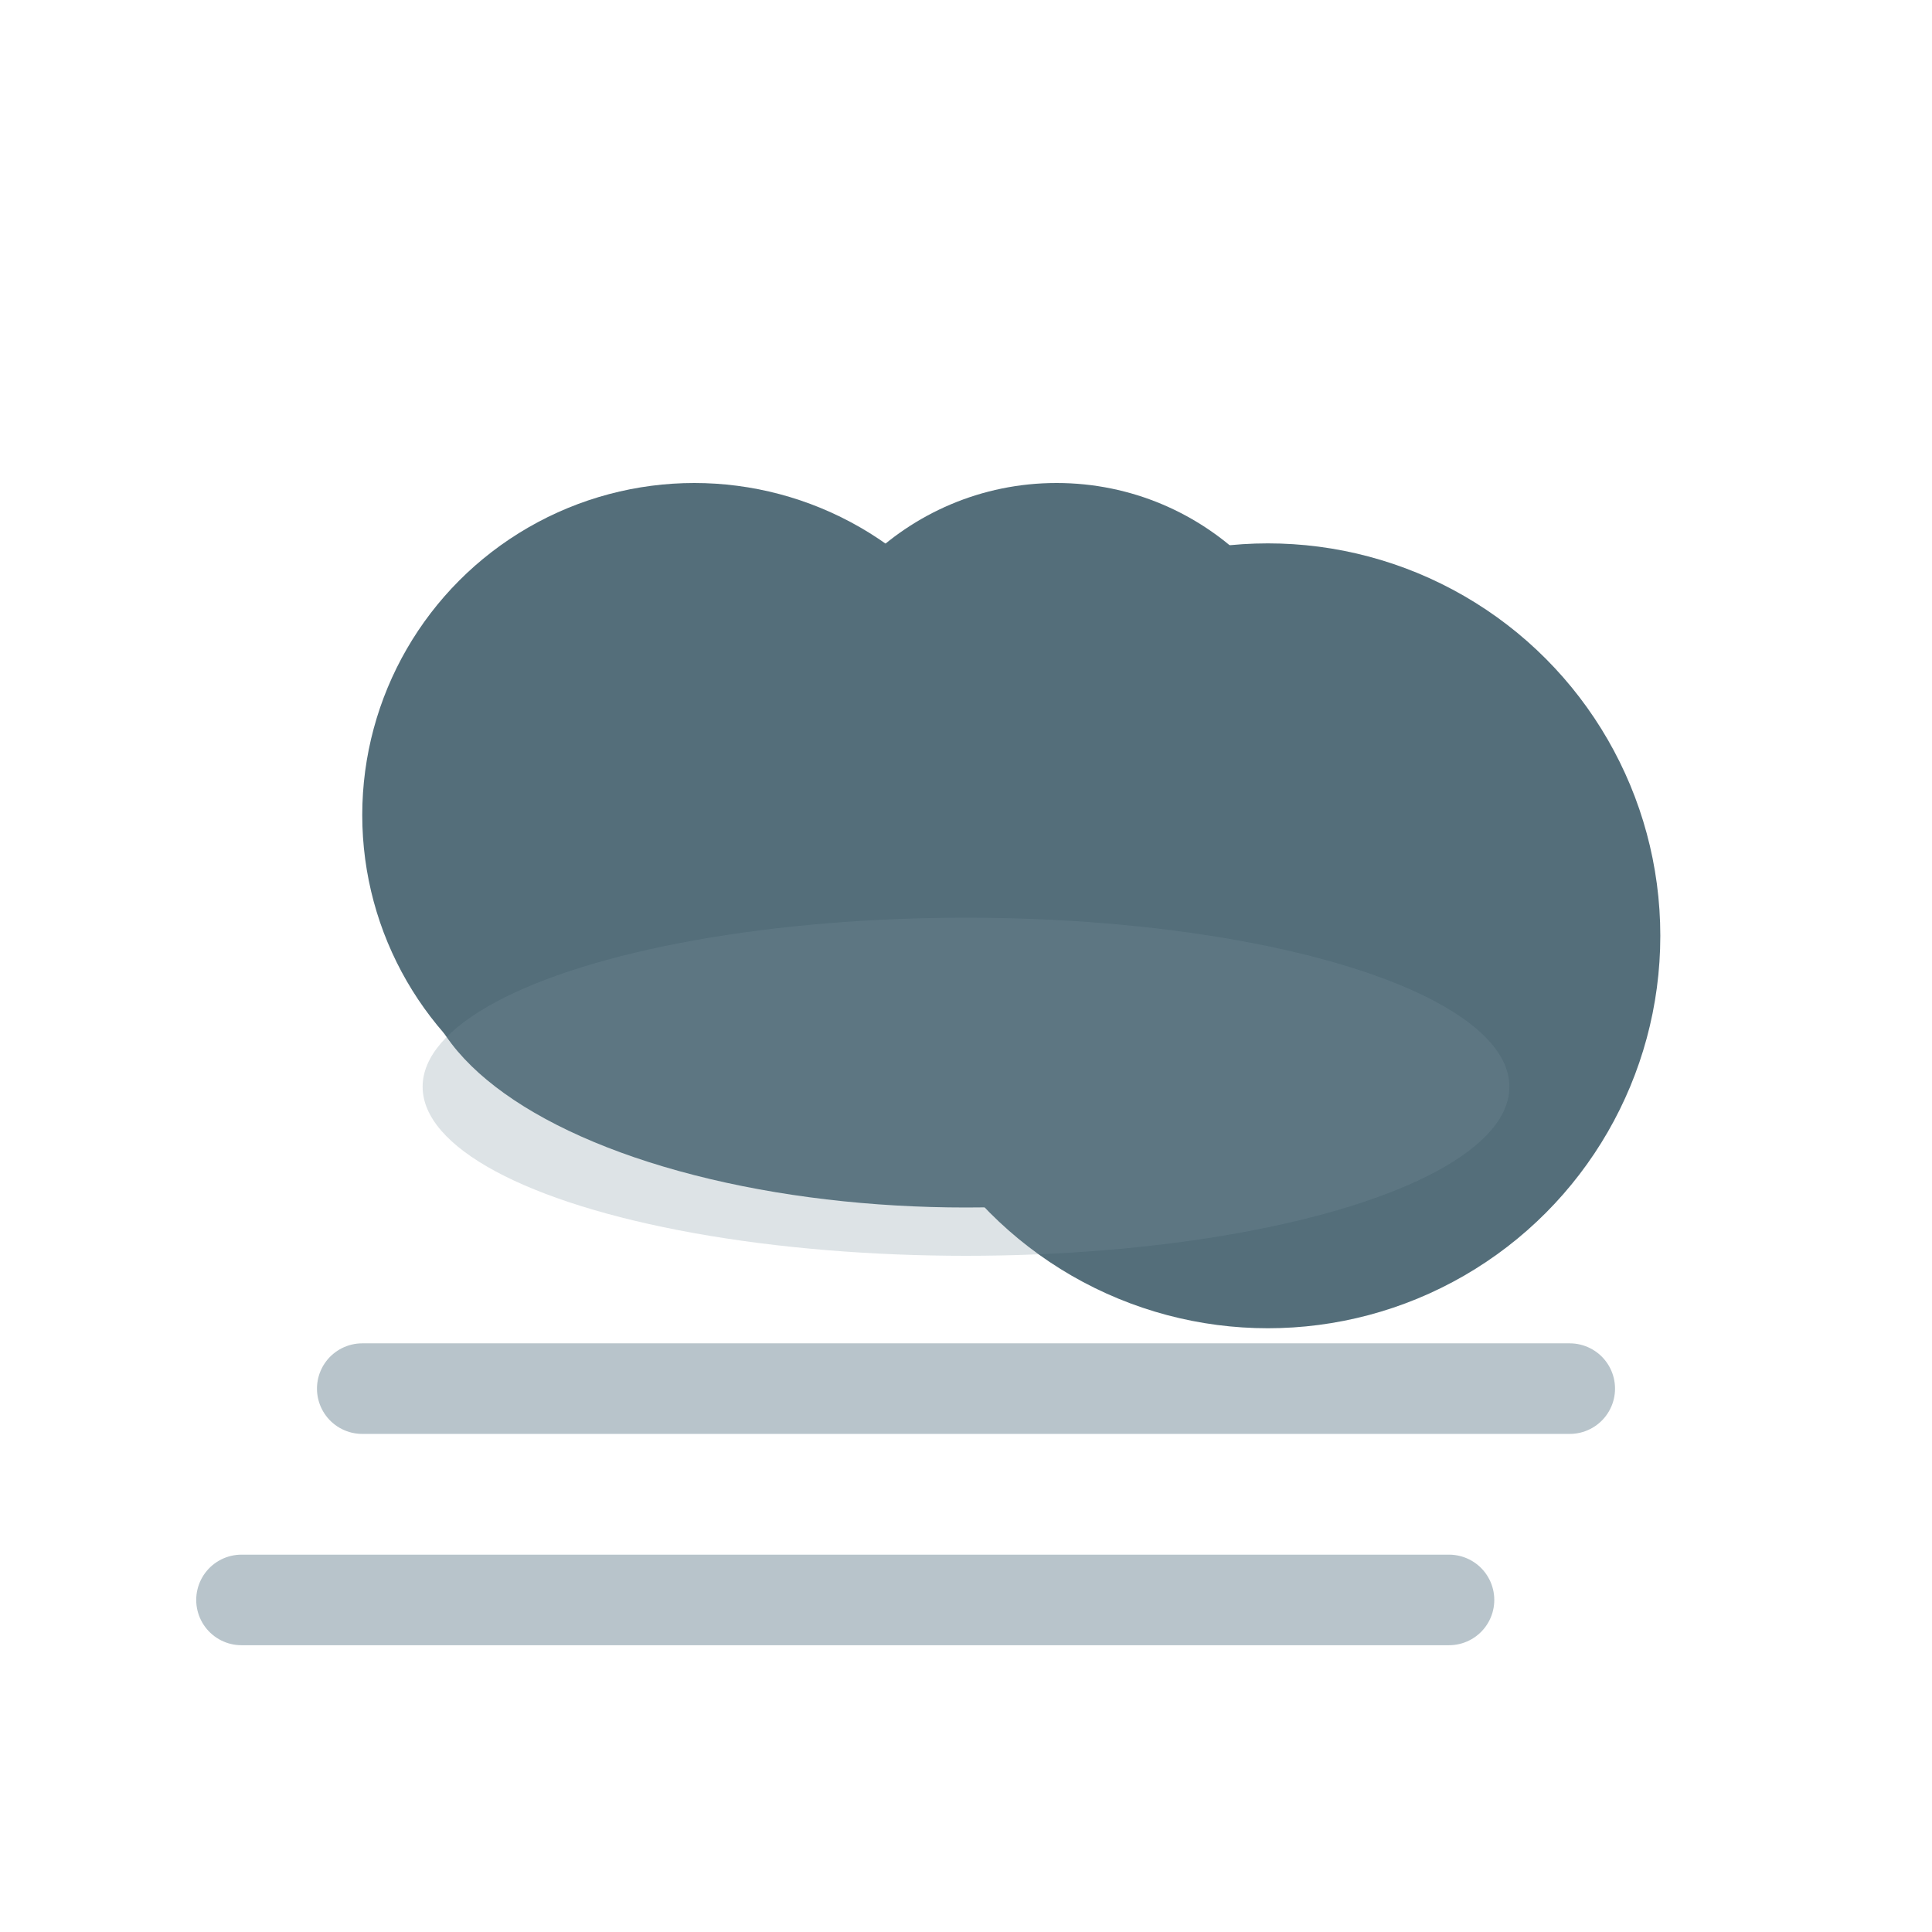 <?xml version="1.0" encoding="UTF-8"?>
<svg xmlns="http://www.w3.org/2000/svg" viewBox="0 0 128 128">

    <g>
      <ellipse cx="64" cy="64" rx="36.0" ry="16.0" fill="#546E7A"/>
      <circle cx="46.0" cy="54.0" r="22.0" fill="#546E7A"/>
      <circle cx="70.0" cy="50.0" r="18.0" fill="#546E7A"/>
      <circle cx="84.0" cy="62.0" r="26.0" fill="#546E7A"/>
      <!-- subtle bottom shadow -->
      <ellipse cx="64" cy="72.0" rx="36.0" ry="11.2" fill="#78909C" opacity="0.25"/>
    </g>
    
    <g stroke="#B0BEC5" stroke-width="6" stroke-linecap="round" opacity="0.9">
      <line x1="24" y1="92" x2="104" y2="92"/>
      <line x1="16" y1="106" x2="96"  y2="106"/>
    </g>
    
</svg>